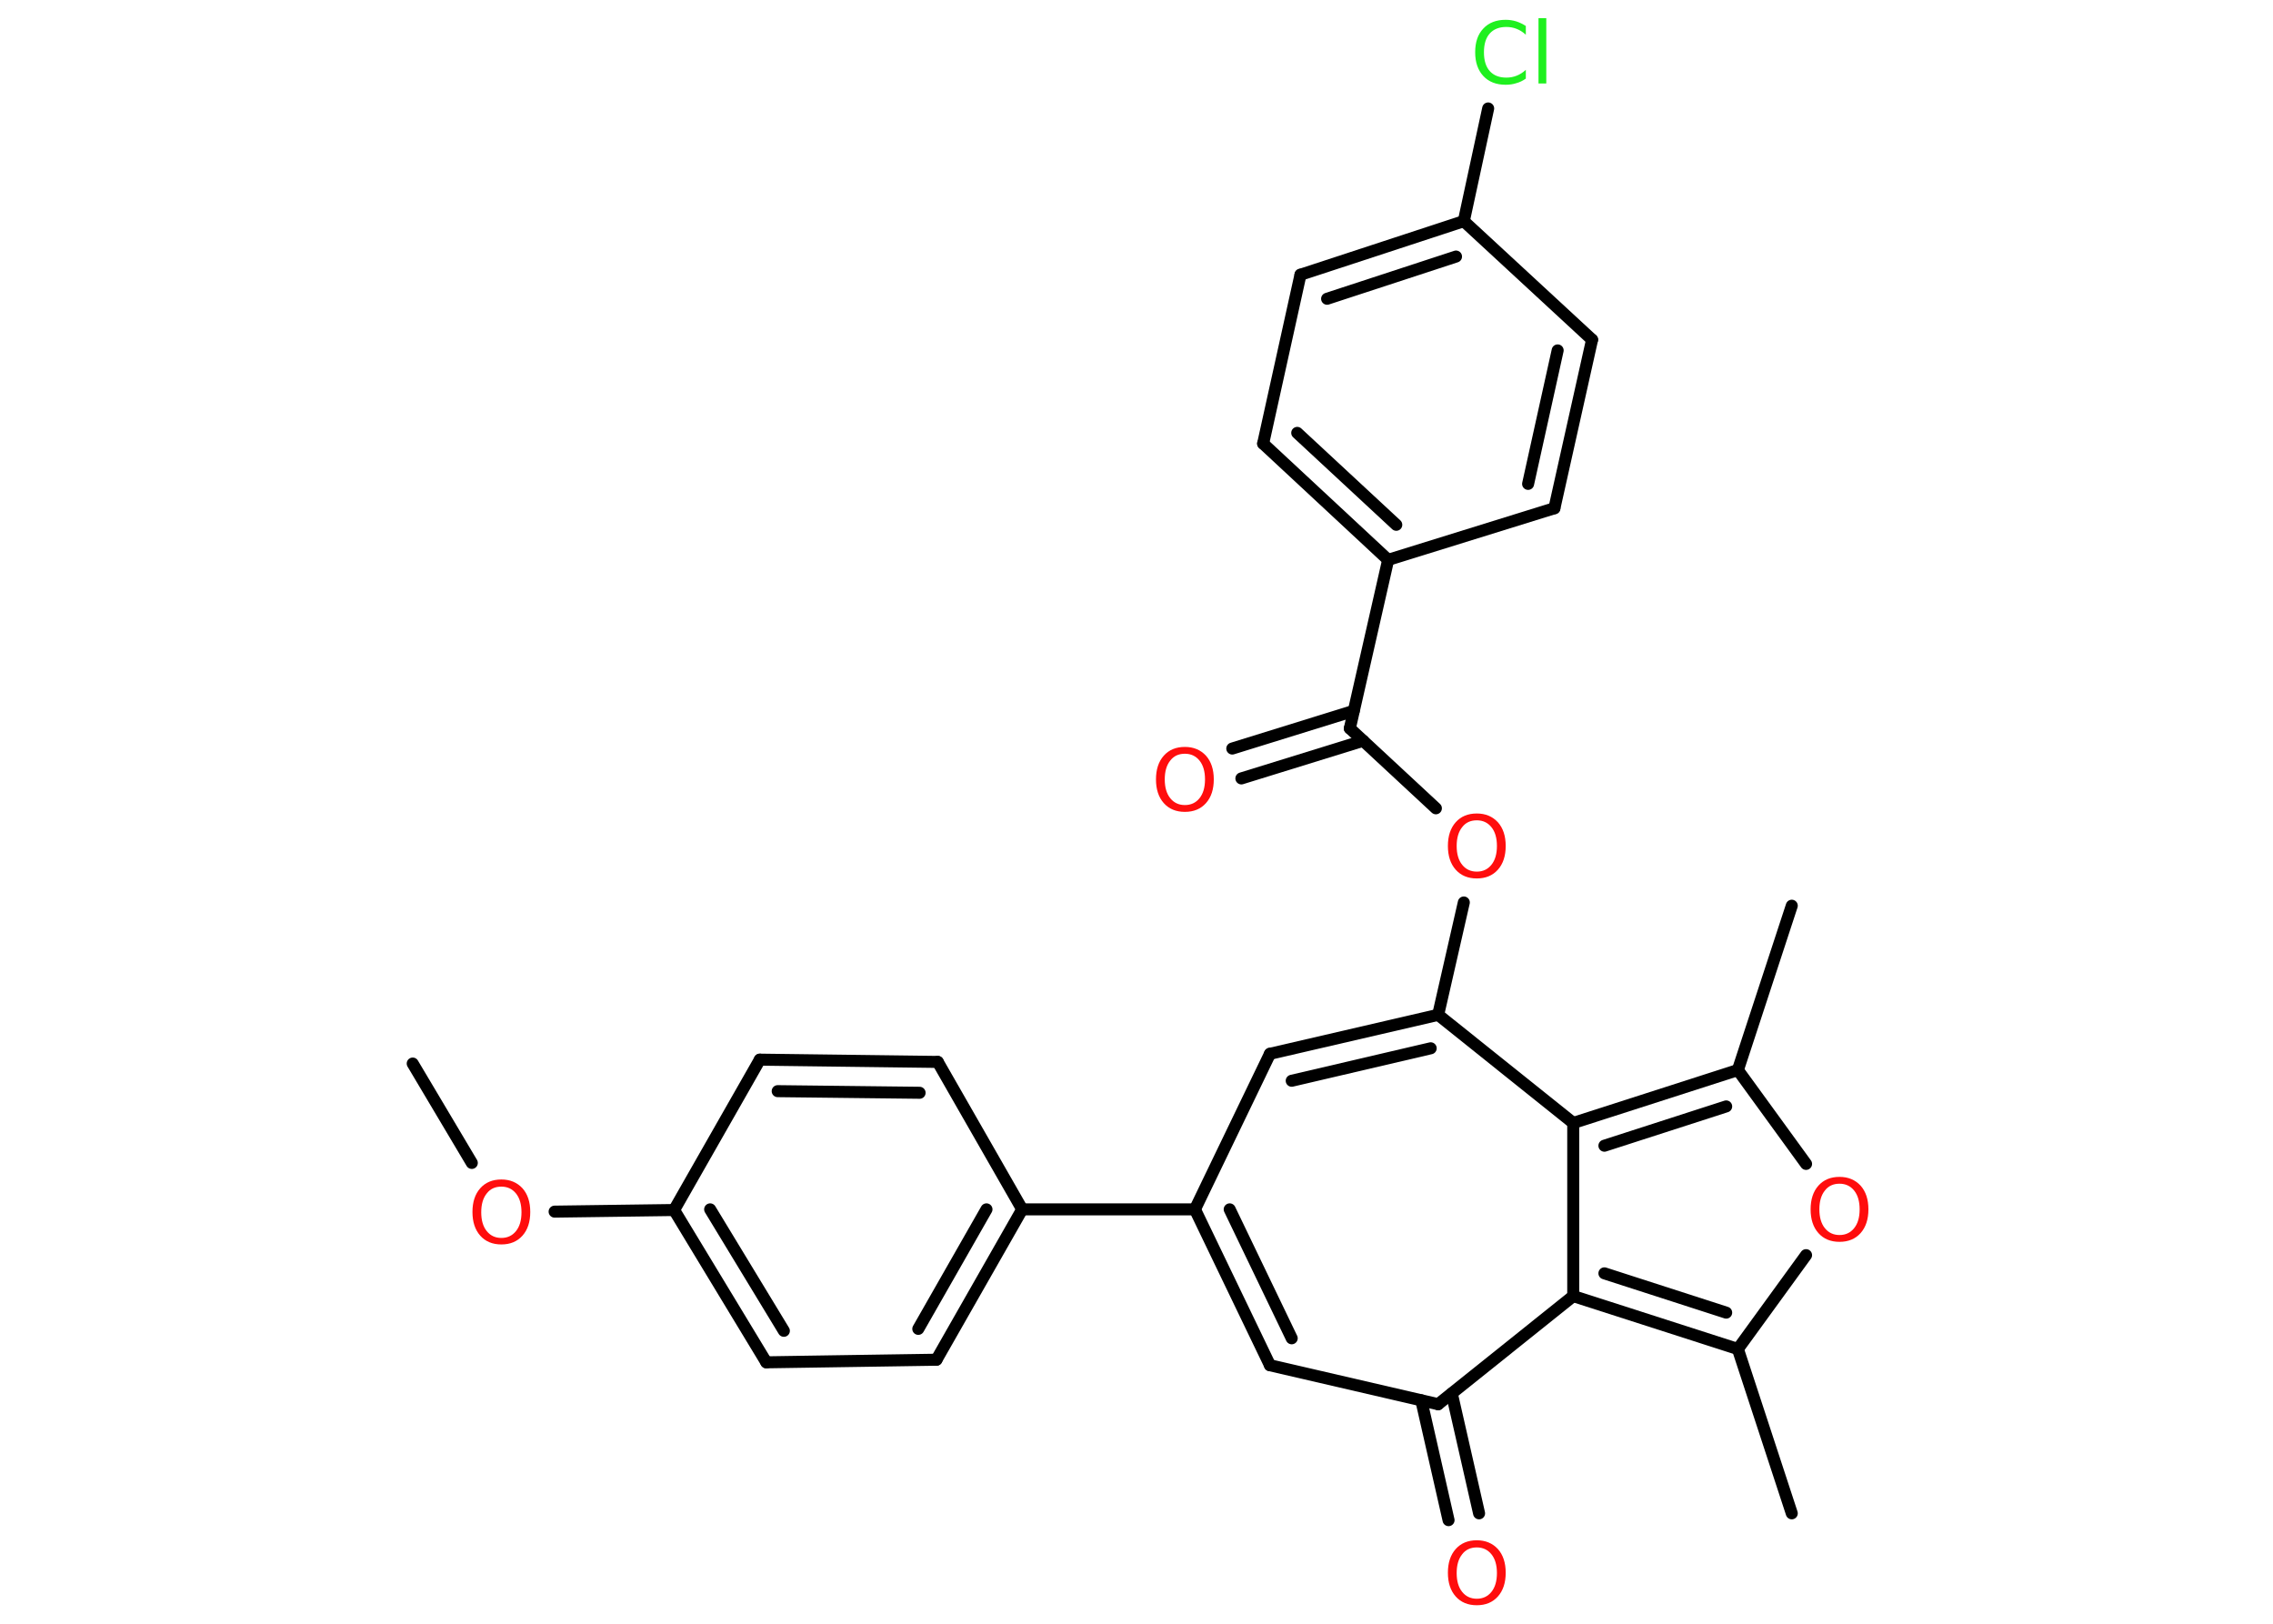 <?xml version='1.0' encoding='UTF-8'?>
<!DOCTYPE svg PUBLIC "-//W3C//DTD SVG 1.1//EN" "http://www.w3.org/Graphics/SVG/1.1/DTD/svg11.dtd">
<svg version='1.2' xmlns='http://www.w3.org/2000/svg' xmlns:xlink='http://www.w3.org/1999/xlink' width='70.0mm' height='50.0mm' viewBox='0 0 70.0 50.0'>
  <desc>Generated by the Chemistry Development Kit (http://github.com/cdk)</desc>
  <g stroke-linecap='round' stroke-linejoin='round' stroke='#000000' stroke-width='.37' fill='#FF0D0D'>
    <rect x='.0' y='.0' width='70.0' height='50.0' fill='#FFFFFF' stroke='none'/>
    <g id='mol1' class='mol'>
      <line id='mol1bnd1' class='bond' x1='12.71' y1='32.75' x2='14.53' y2='35.81'/>
      <line id='mol1bnd2' class='bond' x1='17.08' y1='37.31' x2='20.76' y2='37.26'/>
      <g id='mol1bnd3' class='bond'>
        <line x1='20.76' y1='37.26' x2='23.6' y2='41.95'/>
        <line x1='21.87' y1='37.24' x2='24.14' y2='40.98'/>
      </g>
      <line id='mol1bnd4' class='bond' x1='23.6' y1='41.95' x2='28.84' y2='41.87'/>
      <g id='mol1bnd5' class='bond'>
        <line x1='28.84' y1='41.87' x2='31.48' y2='37.24'/>
        <line x1='28.28' y1='40.92' x2='30.38' y2='37.24'/>
      </g>
      <line id='mol1bnd6' class='bond' x1='31.48' y1='37.24' x2='36.8' y2='37.24'/>
      <line id='mol1bnd7' class='bond' x1='36.8' y1='37.24' x2='39.11' y2='32.45'/>
      <g id='mol1bnd8' class='bond'>
        <line x1='44.29' y1='31.25' x2='39.11' y2='32.45'/>
        <line x1='44.06' y1='32.28' x2='39.78' y2='33.28'/>
      </g>
      <line id='mol1bnd9' class='bond' x1='44.29' y1='31.25' x2='45.08' y2='27.79'/>
      <line id='mol1bnd10' class='bond' x1='44.22' y1='24.89' x2='41.57' y2='22.43'/>
      <g id='mol1bnd11' class='bond'>
        <line x1='41.98' y1='22.81' x2='38.23' y2='23.97'/>
        <line x1='41.69' y1='21.89' x2='37.95' y2='23.05'/>
      </g>
      <line id='mol1bnd12' class='bond' x1='41.57' y1='22.43' x2='42.75' y2='17.24'/>
      <g id='mol1bnd13' class='bond'>
        <line x1='38.9' y1='13.66' x2='42.75' y2='17.24'/>
        <line x1='39.95' y1='13.33' x2='43.0' y2='16.16'/>
      </g>
      <line id='mol1bnd14' class='bond' x1='38.9' y1='13.66' x2='40.05' y2='8.46'/>
      <g id='mol1bnd15' class='bond'>
        <line x1='45.08' y1='6.81' x2='40.05' y2='8.46'/>
        <line x1='44.84' y1='7.9' x2='40.87' y2='9.2'/>
      </g>
      <line id='mol1bnd16' class='bond' x1='45.08' y1='6.81' x2='45.83' y2='3.34'/>
      <line id='mol1bnd17' class='bond' x1='45.08' y1='6.81' x2='49.03' y2='10.46'/>
      <g id='mol1bnd18' class='bond'>
        <line x1='47.87' y1='15.65' x2='49.03' y2='10.46'/>
        <line x1='47.06' y1='14.9' x2='47.97' y2='10.79'/>
      </g>
      <line id='mol1bnd19' class='bond' x1='42.75' y1='17.24' x2='47.87' y2='15.65'/>
      <line id='mol1bnd20' class='bond' x1='44.29' y1='31.25' x2='48.45' y2='34.58'/>
      <g id='mol1bnd21' class='bond'>
        <line x1='53.52' y1='32.95' x2='48.45' y2='34.58'/>
        <line x1='53.16' y1='34.07' x2='49.41' y2='35.28'/>
      </g>
      <line id='mol1bnd22' class='bond' x1='53.52' y1='32.95' x2='55.18' y2='27.89'/>
      <line id='mol1bnd23' class='bond' x1='53.52' y1='32.95' x2='55.62' y2='35.84'/>
      <line id='mol1bnd24' class='bond' x1='55.62' y1='38.65' x2='53.52' y2='41.54'/>
      <line id='mol1bnd25' class='bond' x1='53.52' y1='41.54' x2='55.18' y2='46.6'/>
      <g id='mol1bnd26' class='bond'>
        <line x1='48.45' y1='39.91' x2='53.52' y2='41.54'/>
        <line x1='49.41' y1='39.21' x2='53.16' y2='40.42'/>
      </g>
      <line id='mol1bnd27' class='bond' x1='48.45' y1='34.58' x2='48.45' y2='39.91'/>
      <line id='mol1bnd28' class='bond' x1='48.45' y1='39.91' x2='44.29' y2='43.24'/>
      <g id='mol1bnd29' class='bond'>
        <line x1='44.71' y1='42.91' x2='45.55' y2='46.6'/>
        <line x1='43.77' y1='43.12' x2='44.61' y2='46.81'/>
      </g>
      <line id='mol1bnd30' class='bond' x1='44.29' y1='43.24' x2='39.11' y2='42.04'/>
      <g id='mol1bnd31' class='bond'>
        <line x1='36.8' y1='37.24' x2='39.11' y2='42.04'/>
        <line x1='37.87' y1='37.24' x2='39.78' y2='41.21'/>
      </g>
      <line id='mol1bnd32' class='bond' x1='31.48' y1='37.24' x2='28.88' y2='32.7'/>
      <g id='mol1bnd33' class='bond'>
        <line x1='28.88' y1='32.7' x2='23.4' y2='32.63'/>
        <line x1='28.32' y1='33.65' x2='23.95' y2='33.6'/>
      </g>
      <line id='mol1bnd34' class='bond' x1='20.76' y1='37.26' x2='23.4' y2='32.63'/>
      <path id='mol1atm2' class='atom' d='M15.44 36.54q-.29 .0 -.45 .21q-.17 .21 -.17 .58q.0 .37 .17 .58q.17 .21 .45 .21q.28 .0 .45 -.21q.17 -.21 .17 -.58q.0 -.37 -.17 -.58q-.17 -.21 -.45 -.21zM15.44 36.32q.4 .0 .65 .27q.24 .27 .24 .73q.0 .46 -.24 .73q-.24 .27 -.65 .27q-.41 .0 -.65 -.27q-.24 -.27 -.24 -.73q.0 -.46 .24 -.73q.24 -.27 .65 -.27z' stroke='none'/>
      <path id='mol1atm10' class='atom' d='M45.48 25.26q-.29 .0 -.45 .21q-.17 .21 -.17 .58q.0 .37 .17 .58q.17 .21 .45 .21q.28 .0 .45 -.21q.17 -.21 .17 -.58q.0 -.37 -.17 -.58q-.17 -.21 -.45 -.21zM45.48 25.05q.4 .0 .65 .27q.24 .27 .24 .73q.0 .46 -.24 .73q-.24 .27 -.65 .27q-.41 .0 -.65 -.27q-.24 -.27 -.24 -.73q.0 -.46 .24 -.73q.24 -.27 .65 -.27z' stroke='none'/>
      <path id='mol1atm12' class='atom' d='M36.49 23.21q-.29 .0 -.45 .21q-.17 .21 -.17 .58q.0 .37 .17 .58q.17 .21 .45 .21q.28 .0 .45 -.21q.17 -.21 .17 -.58q.0 -.37 -.17 -.58q-.17 -.21 -.45 -.21zM36.49 23.0q.4 .0 .65 .27q.24 .27 .24 .73q.0 .46 -.24 .73q-.24 .27 -.65 .27q-.41 .0 -.65 -.27q-.24 -.27 -.24 -.73q.0 -.46 .24 -.73q.24 -.27 .65 -.27z' stroke='none'/>
      <path id='mol1atm17' class='atom' d='M46.99 .79v.28q-.13 -.12 -.28 -.18q-.15 -.06 -.32 -.06q-.33 .0 -.51 .2q-.18 .2 -.18 .58q.0 .38 .18 .58q.18 .2 .51 .2q.17 .0 .32 -.06q.15 -.06 .28 -.18v.27q-.14 .1 -.29 .14q-.15 .05 -.33 .05q-.44 .0 -.69 -.27q-.25 -.27 -.25 -.73q.0 -.47 .25 -.73q.25 -.27 .69 -.27q.17 .0 .33 .05q.15 .05 .29 .14zM47.38 .56h.24v2.01h-.24v-2.01z' stroke='none' fill='#1FF01F'/>
      <path id='mol1atm23' class='atom' d='M56.65 36.45q-.29 .0 -.45 .21q-.17 .21 -.17 .58q.0 .37 .17 .58q.17 .21 .45 .21q.28 .0 .45 -.21q.17 -.21 .17 -.58q.0 -.37 -.17 -.58q-.17 -.21 -.45 -.21zM56.65 36.24q.4 .0 .65 .27q.24 .27 .24 .73q.0 .46 -.24 .73q-.24 .27 -.65 .27q-.41 .0 -.65 -.27q-.24 -.27 -.24 -.73q.0 -.46 .24 -.73q.24 -.27 .65 -.27z' stroke='none'/>
      <path id='mol1atm28' class='atom' d='M45.48 47.65q-.29 .0 -.45 .21q-.17 .21 -.17 .58q.0 .37 .17 .58q.17 .21 .45 .21q.28 .0 .45 -.21q.17 -.21 .17 -.58q.0 -.37 -.17 -.58q-.17 -.21 -.45 -.21zM45.48 47.43q.4 .0 .65 .27q.24 .27 .24 .73q.0 .46 -.24 .73q-.24 .27 -.65 .27q-.41 .0 -.65 -.27q-.24 -.27 -.24 -.73q.0 -.46 .24 -.73q.24 -.27 .65 -.27z' stroke='none'/>
    </g>
  </g>
</svg>
